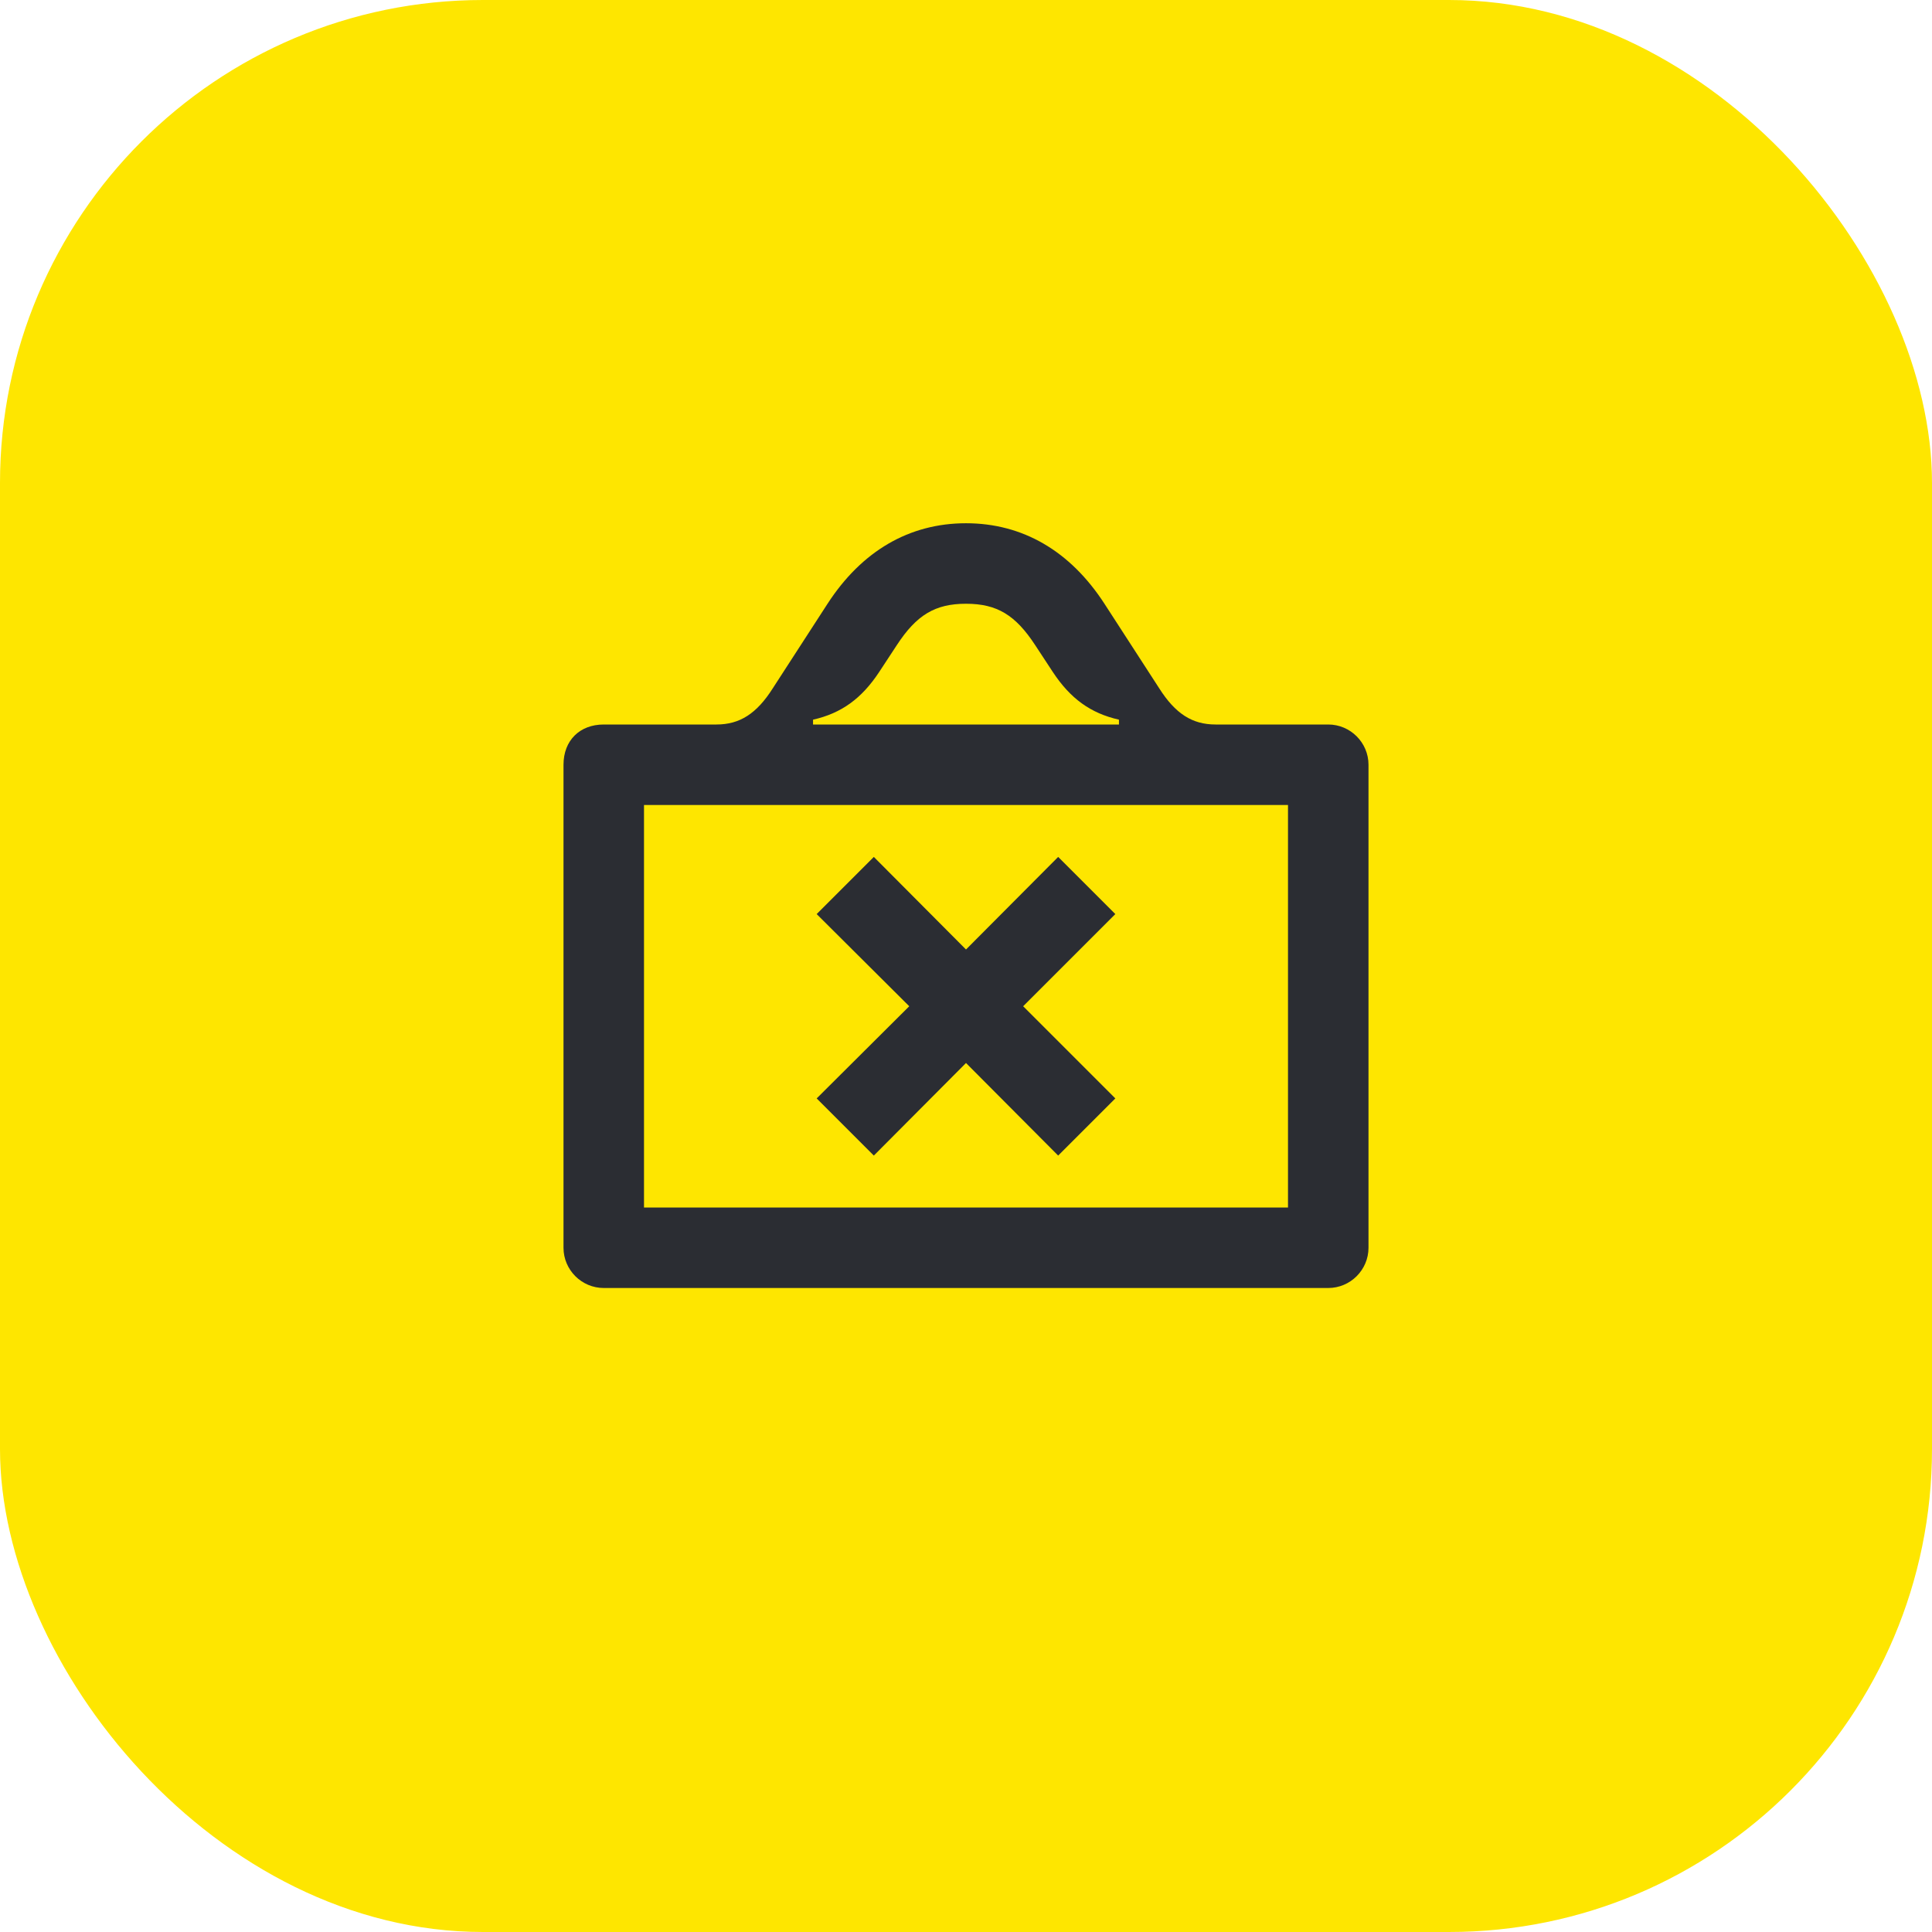 <svg width="48" height="48" viewBox="0 0 48 48" fill="none" xmlns="http://www.w3.org/2000/svg">
<rect width="48" height="48" rx="12" fill="#FEE600"/>
<path d="M20.29 27.29L21.71 28.71L24 26.41L26.29 28.71L27.71 27.29L25.42 25L27.71 22.71L26.29 21.29L24 23.59L21.71 21.29L20.29 22.71L22.59 25L20.29 27.29ZM20.2 18V17.88C20.91 17.72 21.41 17.35 21.84 16.7L22.28 16.03C22.77 15.28 23.23 15 24 15C24.77 15 25.23 15.28 25.72 16.03L26.16 16.7C26.59 17.35 27.09 17.72 27.8 17.88V18H20.2ZM16 30V20H32V30H16ZM14 31C14 31.55 14.45 32 15 32H33C33.55 32 34 31.55 34 31V19C34 18.45 33.55 18 33 18H30.2C29.62 18 29.2 17.73 28.8 17.1L27.44 15C26.59 13.69 25.41 13 24 13C22.59 13 21.41 13.69 20.56 15L19.2 17.1C18.8 17.73 18.38 18 17.8 18H15C14.4 18 14 18.4 14 19V31Z" fill="#2B2D33"/>
</svg>

